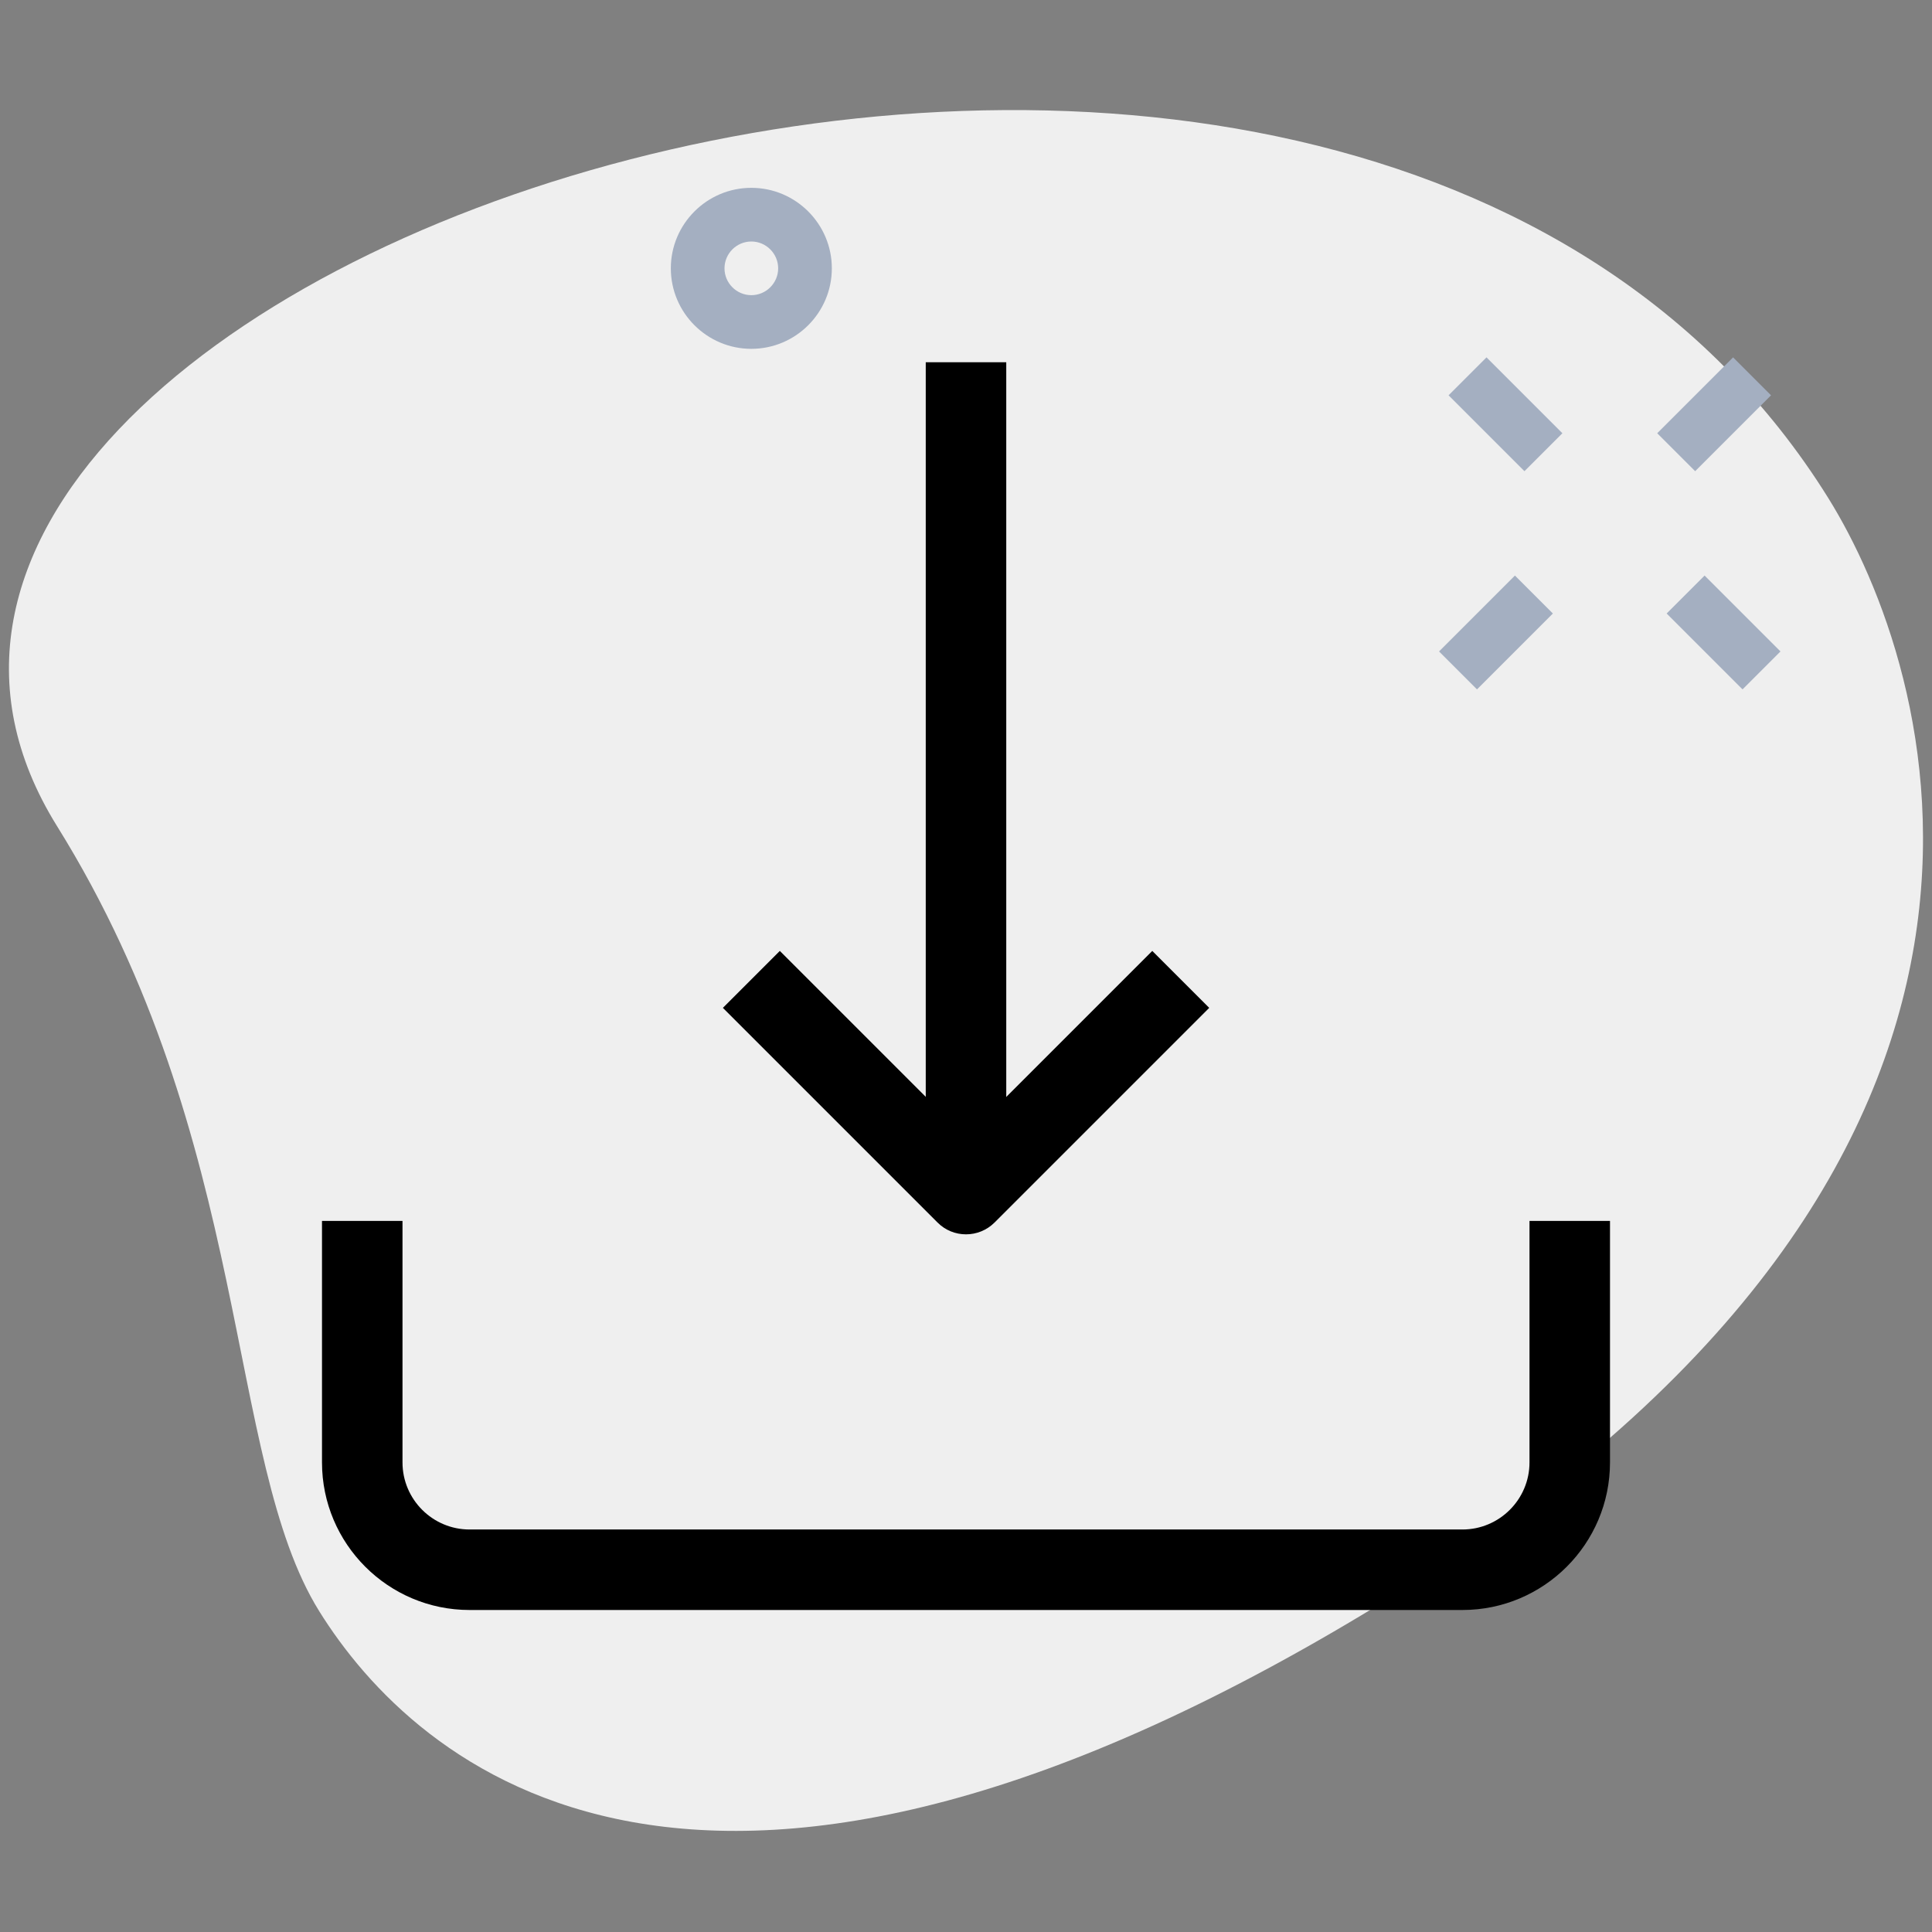 <svg enable-background="new 0 0 36 36" height="512" viewBox="0 0 36 36" width="512" xmlns="http://www.w3.org/2000/svg"><rect x="0" y="0" width="36" height="36" fill="#808080" stroke="none"/><g id="bg"><g><path d="m1.063 15.394c3.655 5.872 3.123 11.798 4.885 14.628s7.088 7.76 20.105-.343 9.951-17.286 8.014-20.399c-9.072-14.574-39.477-4.286-33.004 6.114z" fill="#efefef"/></g></g><g id="color"><g><path d="m14 6.5c-.827 0-1.5-.673-1.5-1.5s.673-1.5 1.5-1.5 1.5.673 1.5 1.5-.673 1.5-1.5 1.5zm0-2c-.275 0-.5.225-.5.5s.225.5.5.5.5-.225.5-.5-.225-.5-.5-.5z" fill="#a4afc1"/></g><g><g><path d="m27.556 6.717h1v2h-1z" fill="#a4afc1" transform="matrix(.707 -.707 .707 .707 2.761 22.099)"/></g><g><path d="m31.621 10.783h1v2h-1z" fill="#a4afc1" transform="matrix(.707 -.707 .707 .707 1.076 26.164)"/></g><g><path d="m26.879 11.283h2v1h-2z" fill="#a4afc1" transform="matrix(.707 -.707 .707 .707 -.166 23.165)"/></g><g><path d="m30.944 7.217h2v1h-2z" fill="#a4afc1" transform="matrix(.707 -.707 .707 .707 3.9 24.848)"/></g></g></g><g id="regular"><g><path d="m17.25 6.75h1.5v15.5h-1.5z"/></g><g><path d="m18 23c-.192 0-.384-.073-.53-.22l-4-4 1.061-1.061 3.47 3.47 3.47-3.47 1.061 1.061-4 4c-.148.147-.34.22-.532.22z"/></g><g><path d="m27.25 30h-18.5c-1.517 0-2.75-1.233-2.75-2.75v-4.5h1.5v4.5c0 .689.561 1.25 1.25 1.25h18.5c.689 0 1.25-.561 1.25-1.25v-4.5h1.5v4.5c0 1.517-1.233 2.75-2.75 2.75z"/></g></g></svg>